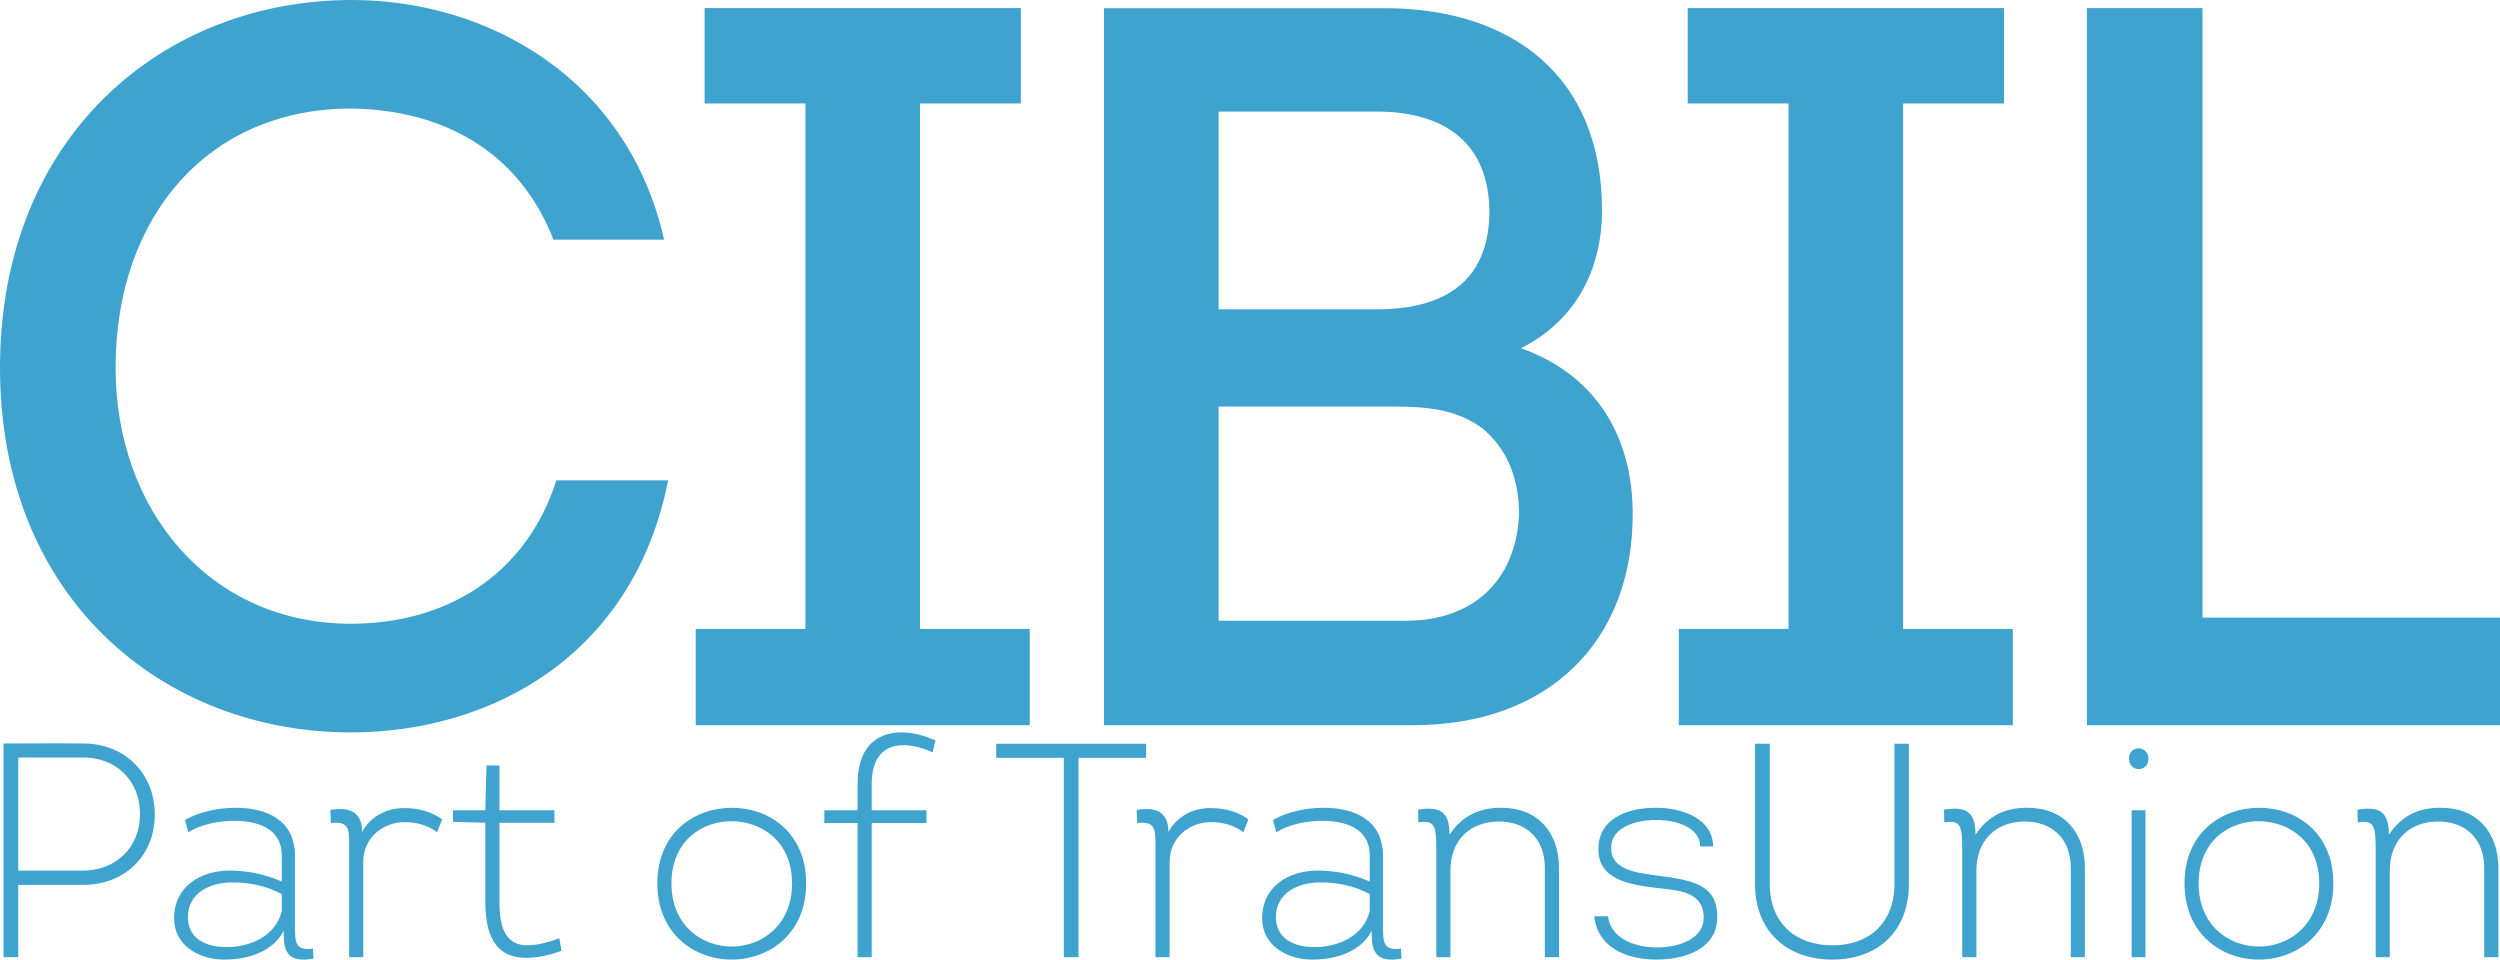 <svg width="99" height="38" viewBox="0 0 99 38" fill="none" xmlns="http://www.w3.org/2000/svg">
<path d="M0.14 37.904V29.442C1.164 29.442 2.273 29.43 3.297 29.442C4.941 29.442 6.129 30.626 6.129 32.255C6.129 33.886 4.941 35.042 3.297 35.042H0.723V37.904H0.14V37.904ZM3.297 34.475C4.554 34.475 5.545 33.583 5.545 32.242C5.545 30.904 4.591 29.997 3.297 29.997H0.723V34.475H3.297V34.475Z" fill="#3EA3CE"/>
<path d="M8.885 37.999C7.906 37.999 6.894 37.469 6.894 36.359C6.894 35.093 7.965 34.474 9.095 34.474C9.793 34.474 10.506 34.621 11.158 34.91V33.896C11.158 32.762 10.155 32.506 9.259 32.506C8.607 32.506 7.931 32.663 7.454 32.955L7.325 32.471C7.848 32.168 8.595 31.988 9.33 31.988C10.542 31.988 11.683 32.459 11.683 33.907V36.564C11.683 37.264 11.646 37.663 12.392 37.566L12.415 37.964C11.459 38.12 11.204 37.77 11.238 36.855C10.796 37.7 9.817 37.999 8.885 37.999ZM11.158 35.406C10.516 35.066 9.829 34.934 9.165 34.946C8.326 34.946 7.441 35.359 7.441 36.311C7.441 37.204 8.196 37.505 8.977 37.505C9.888 37.505 10.913 37.084 11.158 36.081V35.406H11.158Z" fill="#3EA3CE"/>
<path d="M16.097 32.003C16.644 32.013 17.135 32.17 17.509 32.449L17.308 32.957C16.948 32.678 16.483 32.556 16.026 32.556C15.19 32.556 14.384 33.15 14.384 34.141V37.905H13.826V33.427C13.826 32.859 13.813 32.497 13.103 32.595L13.082 32.074C13.976 31.918 14.339 32.269 14.339 32.945C14.711 32.256 15.447 31.966 16.097 32.003Z" fill="#3EA3CE"/>
<path d="M19.777 32.087H21.955V32.582H19.777V35.721C19.777 36.926 20.14 37.424 20.87 37.435C21.223 37.435 21.652 37.339 22.151 37.157L22.235 37.652C21.711 37.844 21.232 37.931 20.837 37.931C19.787 37.931 19.219 37.266 19.219 35.733V32.582L17.937 32.545V32.087H19.219L19.265 30.312H19.777V32.087H19.777Z" fill="#3EA3CE"/>
<path d="M28.977 37.999C27.498 37.999 26.031 36.986 26.031 34.982C26.031 32.965 27.51 31.988 28.988 31.988C30.466 31.988 31.924 32.979 31.924 34.982C31.924 36.987 30.445 37.999 28.977 37.999ZM28.977 37.483C30.165 37.483 31.366 36.638 31.366 34.982C31.366 33.329 30.176 32.532 28.988 32.52C27.789 32.506 26.59 33.317 26.59 34.982C26.59 36.638 27.779 37.483 28.977 37.483Z" fill="#3EA3CE"/>
<path d="M33.961 32.594H32.644V32.086H33.961V31.036C33.961 28.948 35.546 28.658 37.046 29.32L36.931 29.791C35.777 29.273 34.52 29.347 34.52 31.049V32.086H36.687V32.594H34.52V37.904H33.96V32.594H33.961Z" fill="#3EA3CE"/>
<path d="M39.449 30.01V29.453H45.387V30.01H42.708V37.905H42.127V30.01H39.449Z" fill="#3EA3CE"/>
<path d="M48.027 32.003C48.574 32.013 49.064 32.169 49.436 32.448L49.239 32.956C48.878 32.677 48.412 32.556 47.958 32.556C47.119 32.556 46.316 33.149 46.316 34.14V37.905H45.756V33.426C45.756 32.859 45.745 32.497 45.034 32.595L45.011 32.074C45.907 31.917 46.268 32.269 46.268 32.944C46.641 32.256 47.374 31.965 48.027 32.003Z" fill="#3EA3CE"/>
<path d="M51.972 37.999C50.993 37.999 49.981 37.469 49.981 36.359C49.981 35.093 51.051 34.474 52.181 34.474C52.88 34.474 53.589 34.621 54.242 34.91V33.896C54.242 32.762 53.24 32.506 52.344 32.506C51.692 32.506 51.015 32.663 50.538 32.955L50.411 32.471C50.935 32.168 51.68 31.988 52.414 31.988C53.626 31.988 54.768 32.459 54.768 33.907V36.564C54.768 37.264 54.733 37.663 55.477 37.566L55.5 37.964C54.546 38.12 54.289 37.77 54.323 36.855C53.883 37.7 52.904 37.999 51.972 37.999ZM54.242 35.406C53.601 35.066 52.916 34.934 52.251 34.946C51.411 34.946 50.526 35.359 50.526 36.311C50.526 37.204 51.284 37.505 52.065 37.505C52.972 37.505 53.997 37.084 54.242 36.081V35.406Z" fill="#3EA3CE"/>
<path d="M61.176 37.904V34.367C61.176 33.207 60.431 32.532 59.348 32.532C58.24 32.532 57.437 33.256 57.437 34.464V37.904H56.879V33.595C56.879 32.663 56.784 32.471 56.166 32.567L56.156 32.062C57.005 31.928 57.402 32.12 57.402 33.051C57.904 32.303 58.591 31.975 59.475 31.989C60.894 31.989 61.736 32.965 61.736 34.367V37.904H61.176Z" fill="#3EA3CE"/>
<path d="M63.678 36.286C63.774 37.132 64.694 37.518 65.603 37.518C66.523 37.518 67.467 37.168 67.467 36.335C67.467 35.259 66.36 35.259 65.614 35.163C64.494 35.031 63.297 34.826 63.297 33.629C63.297 32.423 64.415 31.988 65.569 31.988C66.733 31.988 67.838 32.484 67.838 33.52H67.325C67.325 32.797 66.452 32.471 65.577 32.471C64.728 32.471 63.75 32.796 63.807 33.618C63.807 34.513 65.032 34.583 65.682 34.68C66.859 34.848 68.037 34.958 68.001 36.334C68.001 37.495 66.859 37.999 65.59 37.999C64.402 37.999 63.26 37.518 63.132 36.285H63.678V36.286Z" fill="#3EA3CE"/>
<path d="M69.499 35.008V29.453H70.083V34.996C70.083 36.553 71.096 37.435 72.564 37.435C74.019 37.435 75.02 36.553 75.02 34.996V29.453H75.591V35.008C75.591 36.891 74.345 38 72.564 38C70.771 38 69.499 36.891 69.499 35.008Z" fill="#3EA3CE"/>
<path d="M82.004 37.904V34.367C82.004 33.207 81.257 32.532 80.175 32.532C79.068 32.532 78.266 33.256 78.266 34.464V37.904H77.705V33.595C77.705 32.663 77.614 32.471 76.995 32.567L76.983 32.062C77.834 31.928 78.23 32.12 78.23 33.051C78.73 32.303 79.417 31.975 80.302 31.989C81.725 31.989 82.562 32.965 82.562 34.367V37.904H82.004Z" fill="#3EA3CE"/>
<path d="M84.704 29.633C84.891 29.646 85.078 29.78 85.078 30.045C85.078 30.311 84.903 30.442 84.715 30.457C84.518 30.467 84.308 30.322 84.308 30.045C84.308 29.767 84.506 29.624 84.704 29.633ZM84.96 37.904H84.414V32.086H84.96V37.904Z" fill="#3EA3CE"/>
<path d="M89.456 37.999C87.973 37.999 86.507 36.986 86.507 34.982C86.507 32.965 87.986 31.988 89.465 31.988C90.945 31.988 92.401 32.979 92.401 34.982C92.401 36.987 90.92 37.999 89.456 37.999ZM89.456 37.483C90.64 37.483 91.841 36.638 91.841 34.982C91.841 33.329 90.653 32.532 89.465 32.52C88.266 32.506 87.066 33.317 87.066 34.982C87.066 36.638 88.253 37.483 89.456 37.483Z" fill="#3EA3CE"/>
<path d="M98.375 37.904V34.367C98.375 33.207 97.63 32.532 96.547 32.532C95.439 32.532 94.636 33.256 94.636 34.464V37.904H94.077V33.595C94.077 32.663 93.983 32.471 93.365 32.567L93.355 32.062C94.204 31.928 94.601 32.12 94.601 33.051C95.101 32.303 95.788 31.975 96.674 31.989C98.095 31.989 98.933 32.965 98.933 34.367V37.904H98.375Z" fill="#3EA3CE"/>
<path d="M13.933 0C19.295 0 24.852 3.082 26.3 9.492H21.918C20.547 5.965 17.496 4.34 13.895 4.299C8.299 4.299 4.577 8.517 4.577 14.564C4.577 20.2 8.299 24.7 13.895 24.7C17.653 24.7 20.821 22.796 22.034 19.022H26.458C25.087 25.961 19.452 29.003 13.895 29.003C6.459 29.003 0 23.689 0 14.564C0 5.394 6.459 0 13.933 0Z" fill="#3EA3CE"/>
<path d="M40.778 24.906V28.717H27.551V24.906H31.895V4.097H27.902V0.32H40.426V4.097H36.434V24.906H40.778Z" fill="#3EA3CE"/>
<path d="M60.232 13.791C63.091 14.805 64.655 17.158 64.655 20.362C64.655 25.434 61.289 28.718 55.966 28.718H43.716V0.324H54.831C59.801 0.324 63.439 2.961 63.439 8.316C63.439 10.708 62.385 12.695 60.232 13.791ZM48.257 4.419V12.249H54.518C57.141 12.249 58.94 11.195 58.981 8.435C58.981 5.636 57.179 4.419 54.518 4.419H48.257ZM48.257 16.1V24.58H55.695C58.237 24.58 60.035 23.081 60.154 20.362C60.154 18.942 59.685 17.805 58.746 16.997C57.687 16.185 56.439 16.1 55.183 16.1H48.257Z" fill="#3EA3CE"/>
<path d="M79.708 24.906V28.717H66.481V24.906H70.825V4.097H66.834V0.32H79.357V4.097H75.364V24.906H79.708Z" fill="#3EA3CE"/>
<path d="M87.219 24.458H99V28.718H82.641V0.321H87.219V24.458Z" fill="#3EA3CE"/>
</svg>
